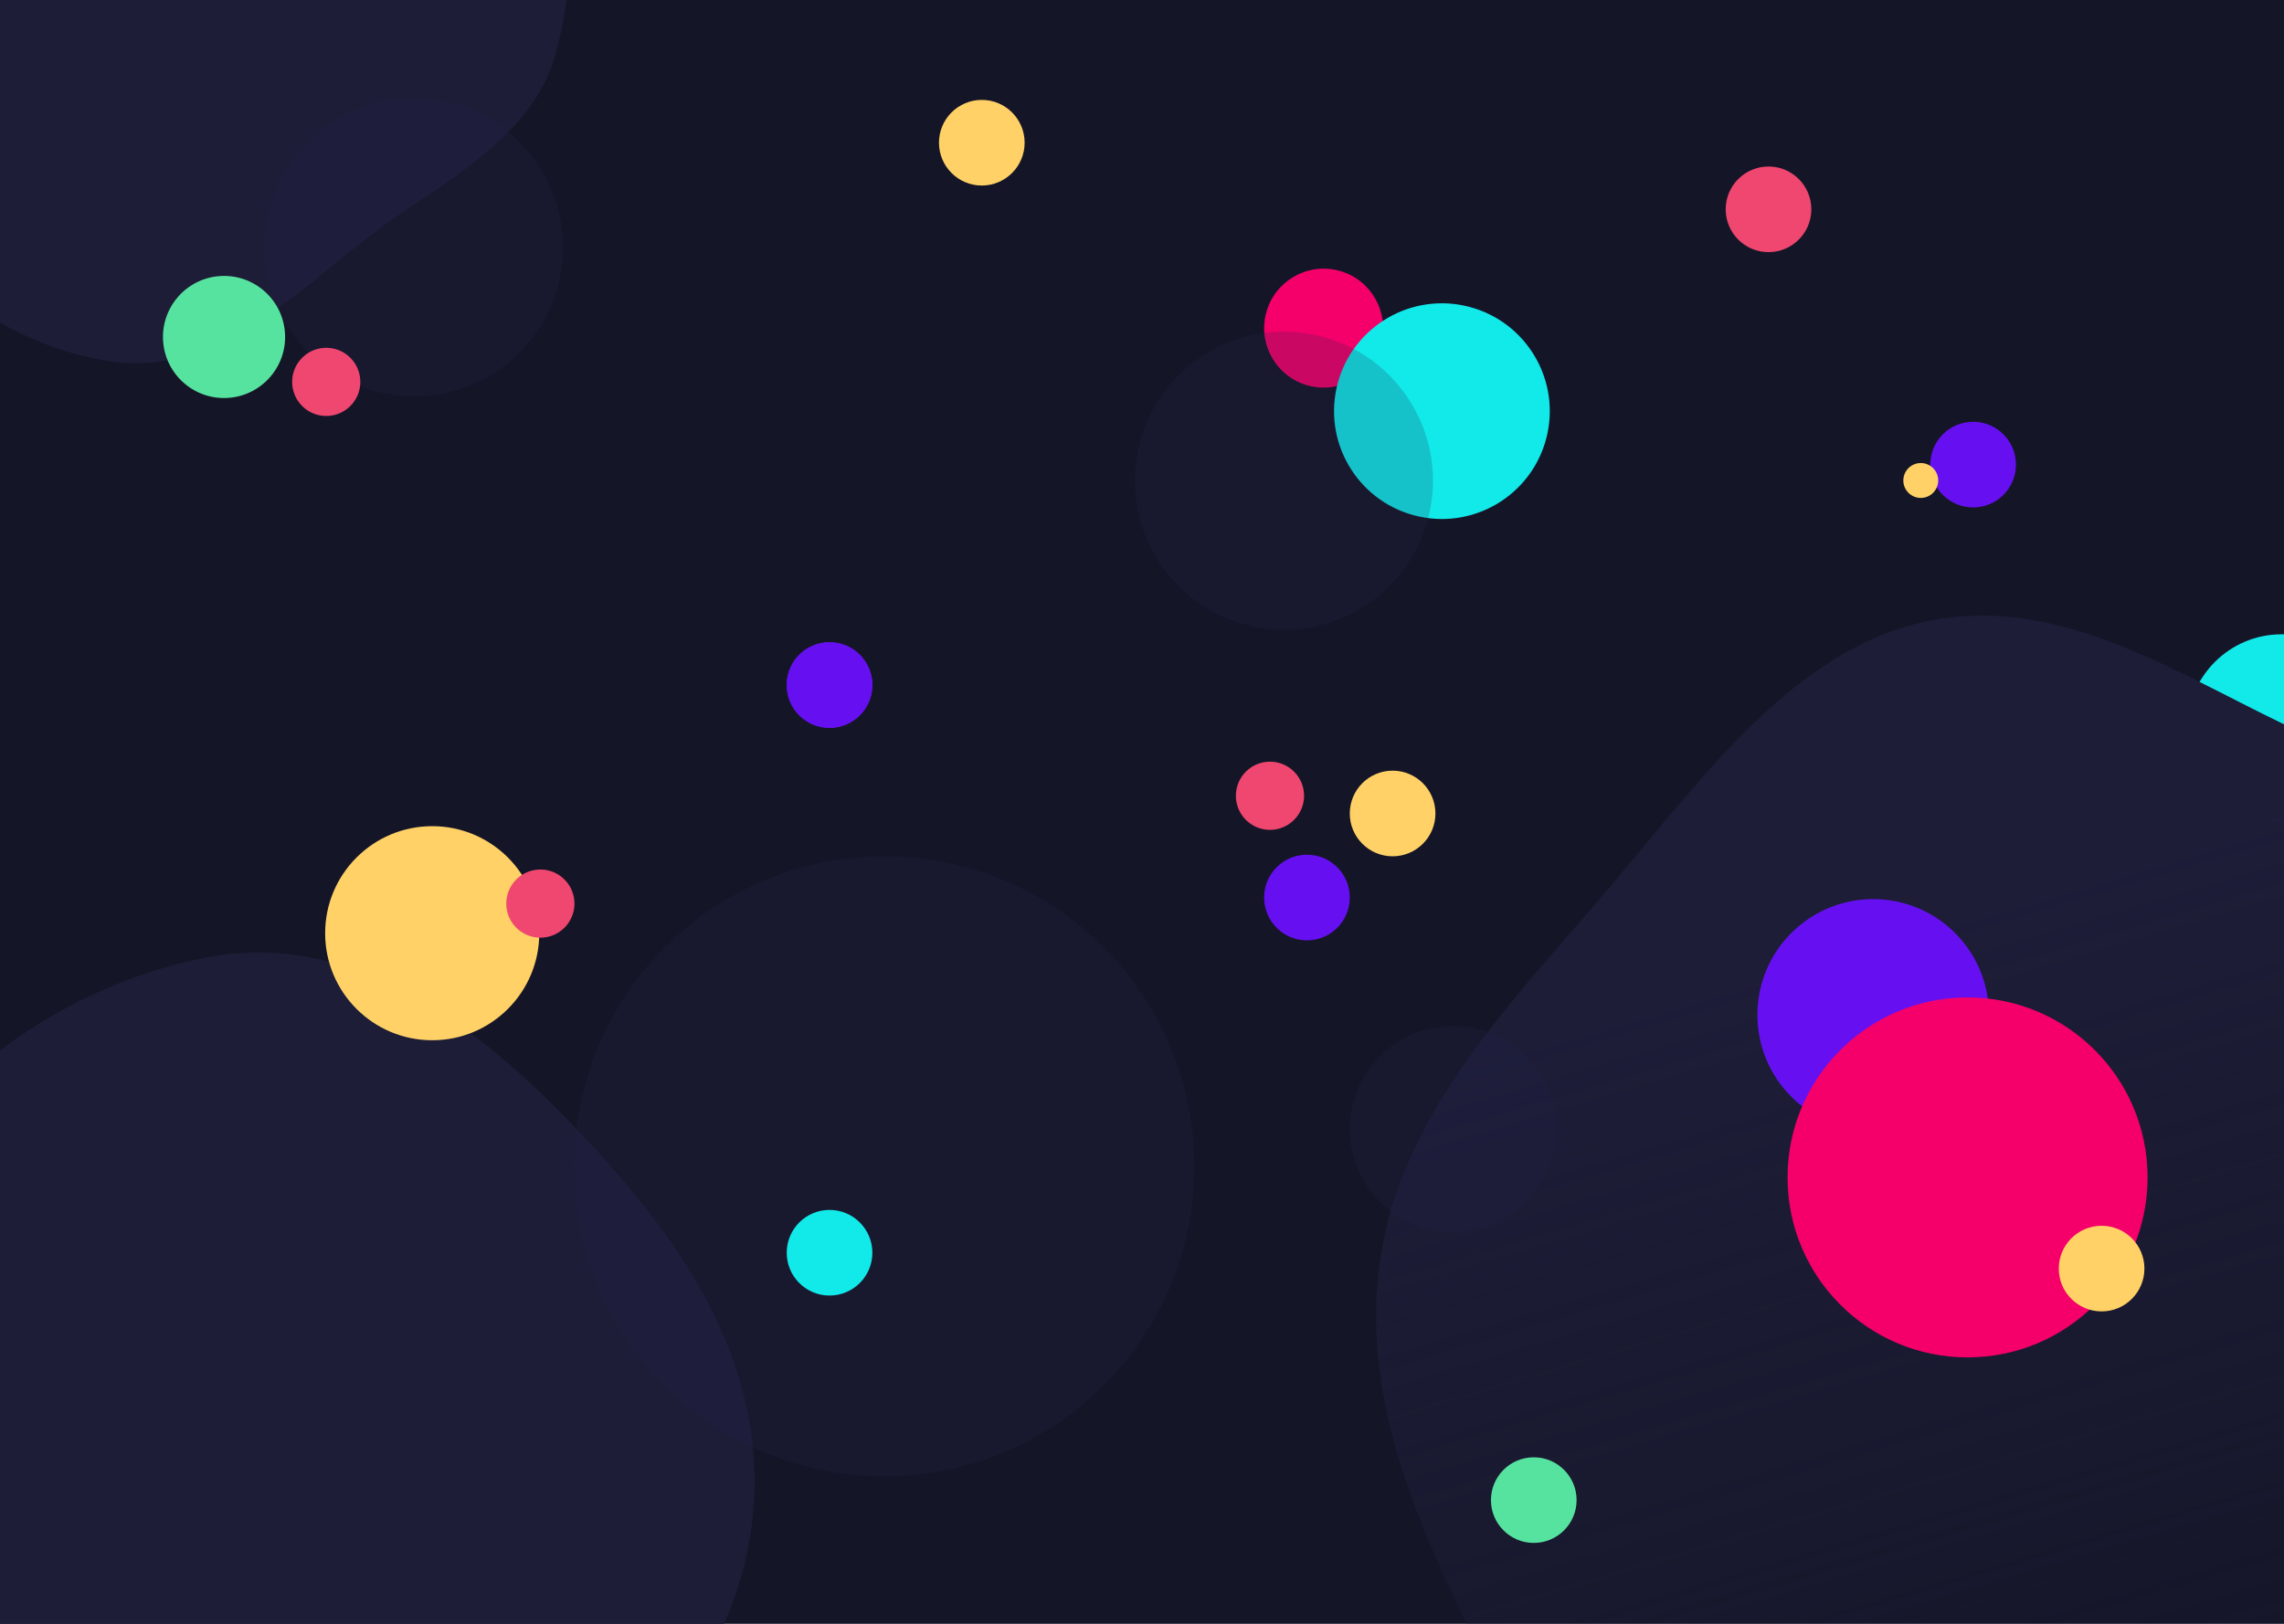 <svg width="1440" height="1024" viewBox="0 0 1440 1024" fill="none" xmlns="http://www.w3.org/2000/svg">
<g id="bg" clip-path="url(#clip0_2_2)">
<rect width="1440" height="1024" fill="#151528"/>
<path id="Vector" fill-rule="evenodd" clip-rule="evenodd" d="M98.745 1191.44C44.49 1167.84 17.691 1109.46 -11.223 1051.66C-52.236 969.69 -128.066 894.121 -97.983 798.229C-64.569 691.718 34.932 622.52 129.21 604.026C219.015 586.411 296.136 641.953 360.046 708.384C423.855 774.711 487.461 857.519 473.882 962.299C460.721 1063.85 378.21 1137.27 298.123 1186.19C233.665 1225.56 162.157 1219.01 98.745 1191.44Z" fill="#1D1D38"/>
<circle id="Ellipse" cx="523" cy="432" r="27" fill="#6610F2"/>
<circle id="Ellipse_2" cx="523" cy="432" r="27" fill="#6610F2"/>
<circle id="Ellipse_3" cx="1438.5" cy="459.5" r="59.5" fill="#12EAEA"/>
<path id="Vector_2" fill-rule="evenodd" clip-rule="evenodd" d="M1440.01 456.766C1515.01 493.006 1603.71 520.107 1637.48 600.927C1671.1 681.416 1642.44 781.304 1612.88 870.59C1586.7 949.644 1535.06 1013.46 1480.32 1075.57C1423.91 1139.56 1369 1213.16 1292 1234.65C1213.4 1256.58 1135.24 1229.16 1068.28 1190.56C1003.74 1153.35 957.777 1092.4 923.849 1022.4C888.695 949.877 855.873 870.381 871.738 785.071C887.658 699.469 951.639 633.254 1008.54 566.982C1068.12 497.598 1125.3 414.551 1208.02 393.42C1291.49 372.099 1366.36 421.179 1440.01 456.766Z" fill="url(#paint0_linear_2_2)"/>
<circle id="Ellipse_4" cx="967" cy="946" r="27" fill="#56E39F"/>
<circle id="Ellipse_5" cx="916" cy="712" r="65" fill="#27274B" fill-opacity="0.2"/>
<circle id="Ellipse_6" cx="1181" cy="640" r="73" fill="#6610F2"/>
<circle id="Ellipse_7" cx="1240.5" cy="742.5" r="113.5" fill="#F5006A"/>
<circle id="Ellipse_8" cx="1325" cy="800" r="27" fill="#FFD166"/>
<circle id="Ellipse_9" cx="557.5" cy="735.5" r="195.5" fill="#27274B" fill-opacity="0.2"/>
<circle id="Ellipse_10" cx="523" cy="790" r="27" fill="#12EAEA"/>
<circle id="Ellipse_11" cx="824" cy="566" r="27" fill="#6610F2"/>
<circle id="Ellipse_12" cx="272.5" cy="588.5" r="67.5" fill="#FFD166"/>
<circle id="Ellipse_13" cx="340.686" cy="569.827" r="21.5" transform="rotate(-94.651 340.686 569.827)" fill="#EF476F"/>
<circle id="Ellipse_14" cx="878" cy="513" r="27" fill="#FFD166"/>
<circle id="Ellipse_15" cx="800.686" cy="501.827" r="21.5" transform="rotate(-94.651 800.686 501.827)" fill="#EF476F"/>
<circle id="Ellipse_16" cx="1244" cy="293" r="27" fill="#6610F2"/>
<circle id="Ellipse_17" cx="1211" cy="303" r="11" fill="#FFD166"/>
<circle id="Ellipse_18" cx="834.516" cy="206.928" r="37.5" transform="rotate(15 834.516 206.928)" fill="#F5006A"/>
<circle id="Ellipse_19" cx="909.083" cy="259.283" r="68" transform="rotate(15 909.083 259.283)" fill="#12EAEA"/>
<circle id="Ellipse_20" cx="809.468" cy="303.126" r="94" transform="rotate(15 809.468 303.126)" fill="#27274B" fill-opacity="0.2"/>
<circle id="Ellipse_21" cx="1115" cy="132" r="27" fill="#EF476F"/>
<circle id="Ellipse_22" cx="619" cy="90" r="27" fill="#FFD166"/>
<path id="Vector_3" fill-rule="evenodd" clip-rule="evenodd" d="M349.683 35.839C336.835 80.155 294.342 106.699 252.517 134.82C193.192 174.708 142.289 240.89 65.118 227.169C-20.598 211.929 -84.034 141.854 -107.727 70.769C-130.296 3.057 -95.013 -62.129 -49.991 -118.18C-5.04 -174.144 52.68 -231.591 135.082 -231.521C214.943 -231.454 279.956 -174.941 325.77 -117.863C362.644 -71.924 364.699 -15.959 349.683 35.839Z" fill="#1D1D38"/>
<circle id="Ellipse_23" cx="261" cy="156" r="94" fill="#27274B" fill-opacity="0.2"/>
<circle id="Ellipse_24" cx="205.686" cy="240.827" r="21.5" transform="rotate(-94.651 205.686 240.827)" fill="#EF476F"/>
<circle id="Ellipse_25" cx="141.251" cy="212.505" r="38.5" transform="rotate(-94.651 141.251 212.505)" fill="#56E39F"/>
</g>
<defs>
<linearGradient id="paint0_linear_2_2" x1="1299.67" y1="554.985" x2="1461.24" y2="1101.43" gradientUnits="userSpaceOnUse">
<stop stop-color="#1D1D38"/>
<stop offset="1" stop-color="#1D1D38" stop-opacity="0"/>
</linearGradient>
<clipPath id="clip0_2_2">
<rect width="1440" height="1024" fill="white"/>
</clipPath>
</defs>
</svg>
